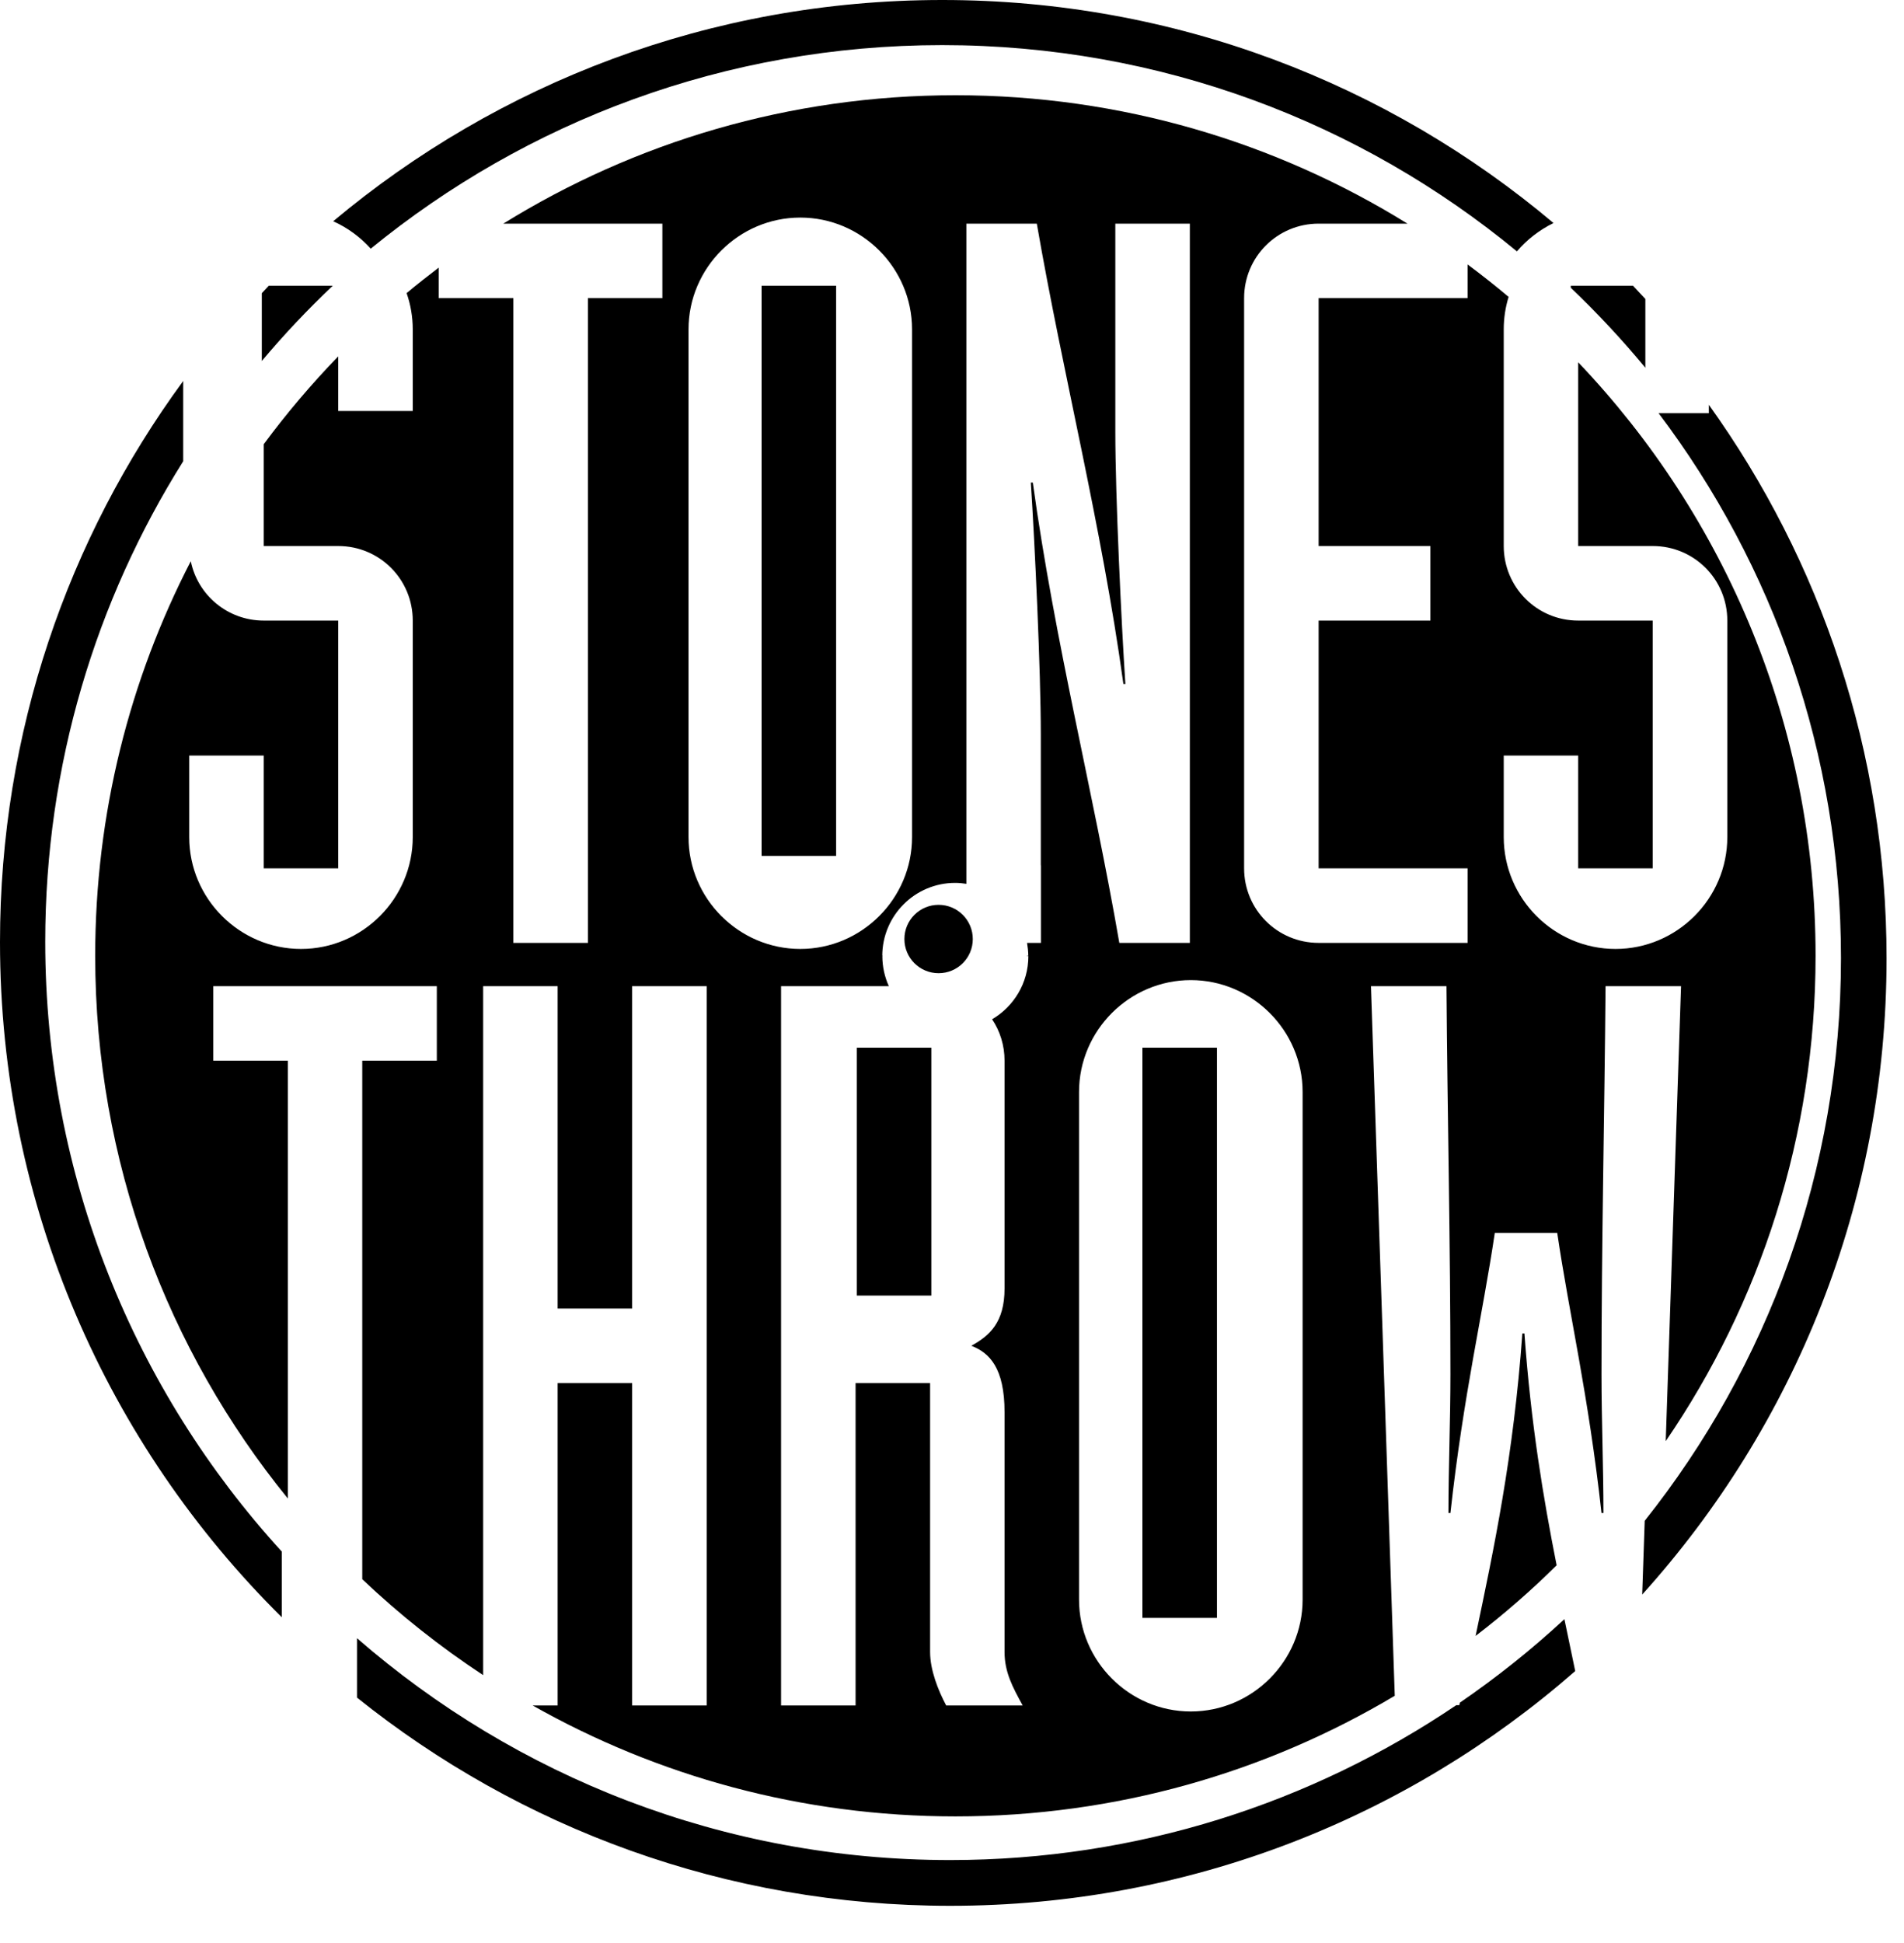 <?xml version="1.0" encoding="UTF-8"?>
<svg width="50px" height="51px" viewBox="0 0 50 51" version="1.1" xmlns="http://www.w3.org/2000/svg" xmlns:xlink="http://www.w3.org/1999/xlink">
    <!-- Generator: Sketch 49.3 (51167) - http://www.bohemiancoding.com/sketch -->
    <title>Group 3</title>
    <desc>Created with Sketch.</desc>
    <defs></defs>
    <g id="Page-1" stroke="none" stroke-width="1" fill="none" fill-rule="evenodd">
        <g id="HOME-Copy" transform="translate(-15, -165)" fill="#000000">
            <g id="Group-3" transform="translate(15, 165)">
                <path d="M39.978,35 C39.746,38.222 39.231,40.654 38.75,42.94 C39.498,42.367 40.209,41.748 40.878,41.086 C40.527,39.314 40.202,37.371 40.032,35 L39.978,35" id="Fill-1"></path>
                <polygon id="Fill-2" points="30 42.467 31.958 42.467 31.958 27.5 30 27.5"></polygon>
                <path d="M8.739,7.5 L7.058,7.5 C6.997,7.565 6.935,7.629 6.875,7.696 L6.875,9.475 C7.458,8.782 8.08,8.122 8.739,7.5" id="Fill-3"></path>
                <polygon id="Fill-4" points="20 22.466 21.957 22.466 21.957 7.5 20 7.5"></polygon>
                <path d="M41.25,7.554 C41.943,8.214 42.597,8.915 43.208,9.653 L43.208,7.848 C43.101,7.732 42.993,7.617 42.883,7.5 L41.25,7.5 L41.25,7.554" id="Fill-5"></path>
                <path d="M41.082,42.5 C40.223,43.296 39.303,44.029 38.336,44.692 C38.33,44.714 38.325,44.735 38.322,44.757 L38.243,44.757 C34.448,47.322 29.875,48.823 24.951,48.823 C18.991,48.823 13.546,46.628 9.375,43 L9.375,44.559 C13.644,47.979 19.06,50.024 24.953,50.024 C31.239,50.024 36.98,47.7 41.366,43.862 C41.271,43.411 41.177,42.961 41.082,42.5" id="Fill-6"></path>
                <path d="M7.4,40.726 C3.541,36.504 1.188,30.884 1.188,24.715 C1.188,20.083 2.516,15.76 4.811,12.107 L4.811,10 C1.786,14.126 0,19.216 0,24.725 C0,31.66 2.83,37.932 7.4,42.45 L7.4,40.726" id="Fill-7"></path>
                <path d="M44.875,10.625 L44.875,10.845 L43.555,10.845 C46.562,14.822 48.345,19.777 48.345,25.146 C48.345,30.73 46.417,35.863 43.191,39.918 L43.125,41.854 C47.114,37.434 49.542,31.578 49.542,25.156 C49.542,19.733 47.811,14.717 44.875,10.625" id="Fill-8"></path>
                <path d="M9.736,6.527 C13.826,3.187 19.05,1.184 24.743,1.184 C30.475,1.184 35.733,3.215 39.835,6.598 C40.099,6.288 40.428,6.035 40.796,5.854 C36.458,2.202 30.859,0 24.746,0 C18.658,0 13.08,2.183 8.75,5.807 C9.127,5.977 9.461,6.223 9.736,6.527" id="Fill-9"></path>
                <polygon id="Fill-10" points="22.5 34.006 24.457 34.006 24.457 27.5 22.5 27.5"></polygon>
                <path d="M47.678,25.088 C47.678,19.048 45.306,13.563 41.444,9.509 L41.444,14.332 L43.402,14.332 C44.487,14.332 45.36,15.204 45.36,16.289 L45.36,21.972 C45.36,23.587 44.038,24.908 42.424,24.908 C40.81,24.908 39.489,23.587 39.489,21.972 L39.489,19.832 L41.444,19.832 L41.444,22.792 L43.402,22.792 L43.402,16.289 L41.444,16.289 C40.362,16.289 39.489,15.415 39.489,14.332 L39.489,8.646 C39.489,8.35 39.533,8.064 39.617,7.793 C39.268,7.5 38.908,7.215 38.541,6.942 L38.541,7.825 L34.628,7.825 L34.628,14.332 L37.563,14.332 L37.563,16.289 L34.628,16.289 L34.628,22.792 L38.541,22.792 L38.541,24.749 L34.628,24.749 C33.544,24.749 32.671,23.876 32.671,22.792 L32.671,7.825 C32.671,6.743 33.544,5.87 34.628,5.87 L36.961,5.87 C33.511,3.734 29.446,2.5 25.089,2.5 C20.732,2.5 16.666,3.734 13.217,5.87 L17.394,5.87 L17.394,7.825 L15.439,7.825 L15.439,24.749 L13.48,24.749 L13.48,7.825 L11.522,7.825 L11.522,7.024 C11.236,7.242 10.953,7.464 10.678,7.694 C10.782,7.993 10.839,8.312 10.839,8.646 L10.839,10.788 L8.882,10.788 L8.882,9.354 C8.181,10.077 7.528,10.847 6.926,11.659 L6.926,14.332 L8.882,14.332 C9.967,14.332 10.839,15.204 10.839,16.289 L10.839,21.972 C10.839,23.587 9.517,24.908 7.905,24.908 C6.292,24.908 4.969,23.587 4.969,21.972 L4.969,19.832 L6.926,19.832 L6.926,22.792 L8.882,22.792 L8.882,16.289 L6.926,16.289 C5.979,16.289 5.193,15.622 5.01,14.731 C3.406,17.834 2.5,21.355 2.5,25.088 C2.5,30.489 4.397,35.446 7.559,39.333 L7.559,27.841 L5.601,27.841 L5.601,25.885 L11.471,25.885 L11.471,27.841 L9.513,27.841 L9.513,41.451 C10.493,42.382 11.556,43.224 12.688,43.969 L12.688,25.885 L14.644,25.885 L14.644,34.346 L16.6,34.346 L16.6,25.885 L18.558,25.885 L18.558,44.765 L16.6,44.765 L16.6,36.304 L14.644,36.304 L14.644,44.765 L13.987,44.765 C17.266,46.618 21.053,47.677 25.089,47.677 C29.305,47.677 33.251,46.522 36.627,44.511 L36.002,25.885 L37.985,25.885 C38.01,29.27 38.089,32.68 38.089,36.065 C38.089,37.282 38.037,38.497 38.037,39.714 L38.089,39.714 C38.433,36.593 38.937,34.504 39.254,32.363 L40.894,32.363 C41.209,34.504 41.711,36.593 42.056,39.714 L42.107,39.714 C42.107,38.497 42.056,37.282 42.056,36.065 C42.056,32.68 42.134,29.27 42.163,25.885 L44.145,25.885 L43.743,37.827 C46.224,34.201 47.678,29.813 47.678,25.088 Z M18.081,21.972 L18.081,8.646 C18.081,7.032 19.404,5.711 21.016,5.711 C22.629,5.711 23.951,7.032 23.951,8.646 L23.951,21.972 C23.951,23.587 22.629,24.908 21.016,24.908 C19.404,24.908 18.081,23.587 18.081,21.972 Z M27.335,24.749 L26.971,24.749 C26.989,24.86 27.003,24.974 27.003,25.092 L26.965,25.092 L26.965,25.099 L27.005,25.099 C27.005,25.806 26.621,26.421 26.053,26.754 C26.261,27.064 26.38,27.439 26.38,27.841 L26.38,33.818 C26.38,34.716 25.985,35.06 25.508,35.324 C25.985,35.508 26.38,35.906 26.38,37.069 L26.38,43.362 C26.38,43.892 26.594,44.288 26.856,44.765 L24.847,44.765 C24.636,44.367 24.425,43.838 24.425,43.362 L24.425,36.304 L22.468,36.304 L22.468,44.765 L20.511,44.765 L20.511,25.885 L23.341,25.885 C23.233,25.645 23.171,25.378 23.171,25.099 L23.181,25.099 C23.181,25.097 23.18,25.094 23.18,25.092 L23.169,25.092 C23.169,24.032 24.027,23.174 25.085,23.174 C25.184,23.174 25.283,23.184 25.377,23.199 L25.377,5.87 L27.227,5.87 C27.915,9.837 28.92,13.749 29.501,17.954 L29.553,17.954 C29.448,16.366 29.289,13.009 29.289,11.342 L29.289,5.87 L31.246,5.87 L31.246,24.749 L29.394,24.749 C28.709,20.784 27.703,16.87 27.122,12.666 L27.07,12.666 C27.174,14.252 27.332,17.61 27.332,19.276 L27.332,22.711 L27.335,22.711 L27.335,24.749 Z M34.207,41.988 C34.207,43.6 32.884,44.923 31.271,44.923 C29.658,44.923 28.336,43.6 28.336,41.988 L28.336,28.662 C28.336,27.049 29.658,25.726 31.271,25.726 C32.884,25.726 34.207,27.049 34.207,28.662 L34.207,41.988 L34.207,41.988 Z" id="Fill-11"></path>
                <path d="M25.546,24.648 C25.546,25.144 25.144,25.545 24.648,25.545 C24.152,25.545 23.75,25.144 23.75,24.648 C23.75,24.152 24.152,23.75 24.648,23.75 C25.144,23.75 25.546,24.152 25.546,24.648" id="Fill-12"></path>
            </g>
        </g>
    </g>
</svg>